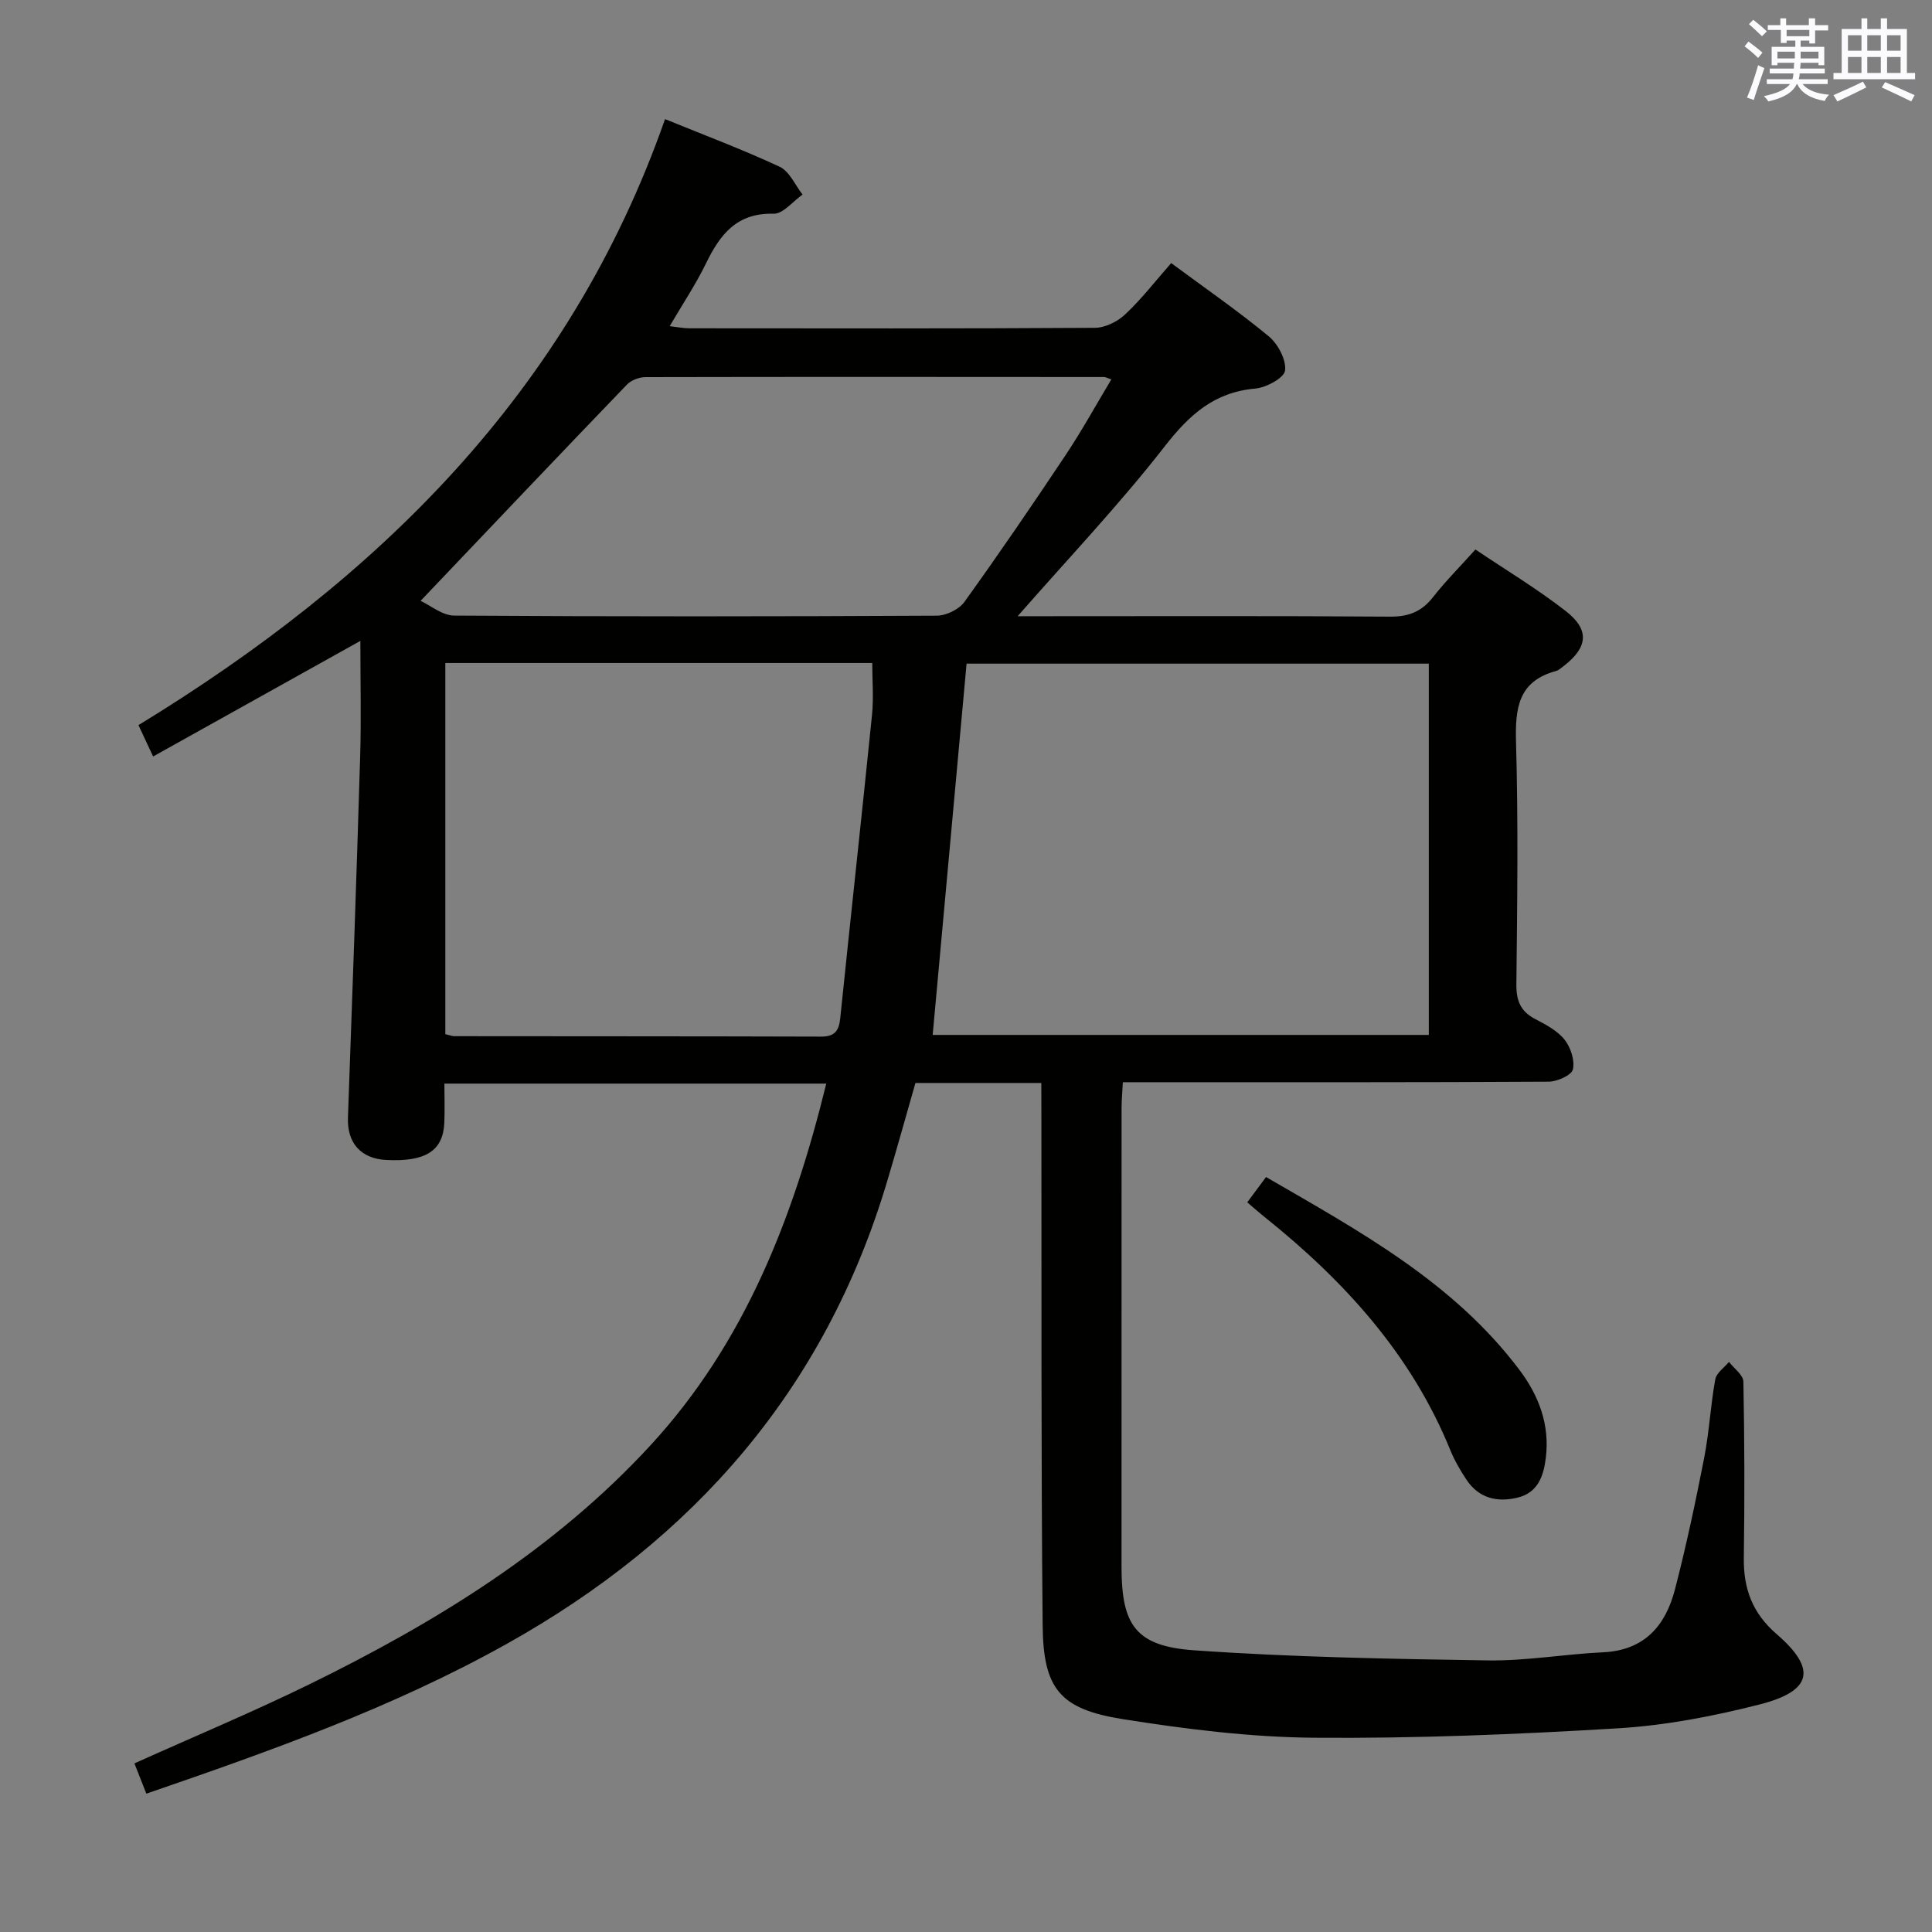 <svg enable-background="new 0 0 400 400" viewBox="0 0 400 400" xmlns="http://www.w3.org/2000/svg"><rect x="0" y="0" width="400" height="400" fill="#808080" stroke="none"/><path d="m215.59 224.22c-9.22 0-17.52 0-26.06 0-1.98 6.9-3.87 13.75-5.91 20.55-12.85 42.92-39.99 73.95-78.78 95.62-23.49 13.12-48.62 22.06-74.54 30.97-.85-2.16-1.65-4.2-2.47-6.27 12.31-5.54 24.41-10.59 36.16-16.34 26.14-12.8 50.79-27.9 70.72-49.55 19.48-21.17 29.53-47.01 36.36-74.85-26.49 0-52.54 0-79.06 0 0 2.86.09 5.49-.02 8.11-.25 5.82-3.91 8.12-12.03 7.7-5.3-.28-8.11-3.56-7.92-8.78.9-24.93 1.78-49.87 2.53-74.81.23-7.75.04-15.5.04-23.88-14.71 8.2-28.58 15.94-42.91 23.93-1.08-2.32-1.95-4.19-3.03-6.49 49.47-30.22 89.19-68.87 109.02-125.47 7.93 3.24 15.98 6.25 23.74 9.87 2.03.95 3.18 3.78 4.73 5.75-2 1.4-4.03 4.02-5.99 3.97-7.64-.21-11.09 4.3-14 10.28-2.1 4.31-4.78 8.33-7.52 13 1.65.19 2.85.44 4.05.44 28 .02 55.99.08 83.99-.1 2.13-.01 4.69-1.29 6.28-2.79 3.36-3.16 6.22-6.86 9.51-10.61 6.96 5.15 13.81 9.88 20.2 15.16 1.91 1.58 3.64 4.84 3.38 7.08-.18 1.53-3.9 3.54-6.18 3.74-8.5.75-13.65 5.43-18.74 11.97-9.38 12.04-19.94 23.16-30.45 35.16h5.1c24 0 47.99-.09 71.99.09 3.87.03 6.57-1.04 8.93-4.06 2.56-3.27 5.51-6.22 8.76-9.84 6.24 4.2 12.75 8.11 18.7 12.74 4.99 3.88 4.58 7.51-.37 11.34-.53.41-1.06.91-1.67 1.08-7.86 2.14-8.45 7.78-8.25 14.83.47 16.65.25 33.33.07 49.99-.04 3.39.83 5.62 3.86 7.21 2.19 1.15 4.6 2.4 6.09 4.26 1.28 1.6 2.18 4.31 1.75 6.19-.27 1.2-3.25 2.53-5.03 2.54-27.33.16-54.66.11-81.99.11-1.95 0-3.9 0-6.16 0-.11 2.15-.26 3.77-.26 5.39-.01 31.66-.02 63.32-.01 94.99.01 12.04 2.93 16.39 15.07 17.24 20.21 1.42 40.51 1.78 60.79 2.09 7.93.12 15.88-1.31 23.84-1.68 8.59-.4 12.95-5.54 14.89-13.05 2.33-8.99 4.26-18.09 6.04-27.2 1.05-5.37 1.32-10.88 2.3-16.27.24-1.33 1.86-2.41 2.84-3.61 1.04 1.36 2.95 2.71 2.98 4.09.24 12.16.26 24.33.09 36.49-.09 6.39 1.78 11.46 6.8 15.79 8.34 7.21 7.38 11.77-3.5 14.55-9.6 2.45-19.52 4.36-29.39 4.95-20.92 1.26-41.9 2.12-62.85 1.95-13.21-.11-26.5-1.77-39.58-3.84-13.06-2.07-16.53-6.25-16.65-19.44-.34-35.16-.21-70.32-.26-105.48-.02-2.12-.02-4.25-.02-6.8zm80.23-86.82c-32.49 0-64.51 0-95.7 0-2.36 25.86-4.68 51.26-7.02 76.87h102.72c0-25.75 0-51.17 0-76.87zm-203.62 76.71c.91.21 1.39.42 1.86.42 25.3.03 50.6.01 75.9.09 2.8.01 3.73-1.13 4-3.78 2.15-20.94 4.46-41.87 6.58-62.82.36-3.55.05-7.17.05-10.75-29.75 0-58.97 0-88.39 0zm-5.12-89.71c2.04.94 4.49 3.03 6.94 3.05 33.31.22 66.62.19 99.92.02 1.95-.01 4.61-1.29 5.73-2.85 7.18-9.98 14.12-20.15 20.94-30.38 3.36-5.04 6.29-10.37 9.48-15.69-.92-.31-1.21-.49-1.51-.49-31.64-.02-63.29-.05-94.93.02-1.3 0-2.97.63-3.85 1.55-13.94 14.47-27.77 29.06-42.72 44.77z" fill="#010100"/><path d="m258.23 248.93c1.33-1.8 2.48-3.35 3.89-5.24 19.34 11.21 38.79 21.76 52.47 39.94 4.01 5.33 6.29 11.33 5.46 18.15-.45 3.77-1.61 7.28-5.9 8.3-4.25 1.01-8 .09-10.54-3.73-1.28-1.93-2.47-3.98-3.34-6.12-8.08-19.85-21.96-35.05-38.41-48.23-1.15-.91-2.24-1.89-3.63-3.07z" fill="#010100"/><g fill="#fbfafc"><path d="m361.2 9.6.8-1c.9.7 1.9 1.4 2.9 2.3l-.9 1.1c-1-1-2-1.8-2.8-2.4zm.5 10.6c.9-2.1 1.6-4.3 2.3-6.7.4.2.8.4 1.3.6-.7 2.1-1.5 4.3-2.2 6.6zm.4-15.2.9-.9c1 .8 2 1.6 2.8 2.4l-1 1c-.9-.9-1.8-1.7-2.7-2.5zm12.5-1.2h1.2v1.4h2.7v1.1h-2.7v2.7h-1.2v-.6h-1.8v1.3h4.9v3.8h-1.2v-.5h-3.7c0 .4-.1.9-.1 1.2h5.1v1h-5.2c0 .5-.1.9-.2 1.2h6v1h-5.2c1.1 1.3 2.9 2 5.5 2.2-.4.4-.7.8-.9 1.3-2.9-.5-4.8-1.6-5.7-3.5h-.1c-.8 1.7-2.7 2.9-5.9 3.6-.2-.4-.6-.8-.9-1.1 2.8-.6 4.6-1.4 5.4-2.5h-4.8v-1h5.3c.1-.3.2-.7.2-1.2h-4.9v-1h5c0-.4 0-.8.1-1.2h-3.5v.5h-1.2v-3.8h4.9v-1.3h-1.8v.5h-1.2v-2.7h-2.7v-1h2.6v-1.4h1.2v1.4h4.7v-1.4zm-6.6 8.3h3.6c0-.4 0-.9 0-1.4h-3.6zm1.9-4.6h4.7v-1.3h-4.7zm6.6 3.2h-3.7v1.4h3.7z"/><path d="m385.3 3.8h1.3v2.2h2.8v-2.2h1.3v2.2h4.1v9.1h1.7v1.3h-16.9v-1.3h1.7v-9.1h4.1v-2.2zm.4 13.1.7 1.2c-1.8.9-3.8 1.9-6 2.9-.2-.4-.5-.8-.8-1.3 2.3-1 4.3-1.9 6.1-2.8zm-3.1-6.4h2.8v-3.2h-2.8zm0 4.6h2.8v-3.3h-2.8zm4-4.6h2.8v-3.2h-2.8zm0 4.6h2.8v-3.3h-2.8zm3.7 1.9c2.1.9 4.1 1.8 6.1 2.7l-.7 1.3c-2.2-1.1-4.2-2-6.1-2.9zm3.2-9.7h-2.8v3.2h2.8zm-2.8 7.8h2.8v-3.3h-2.8z"/></g></svg>